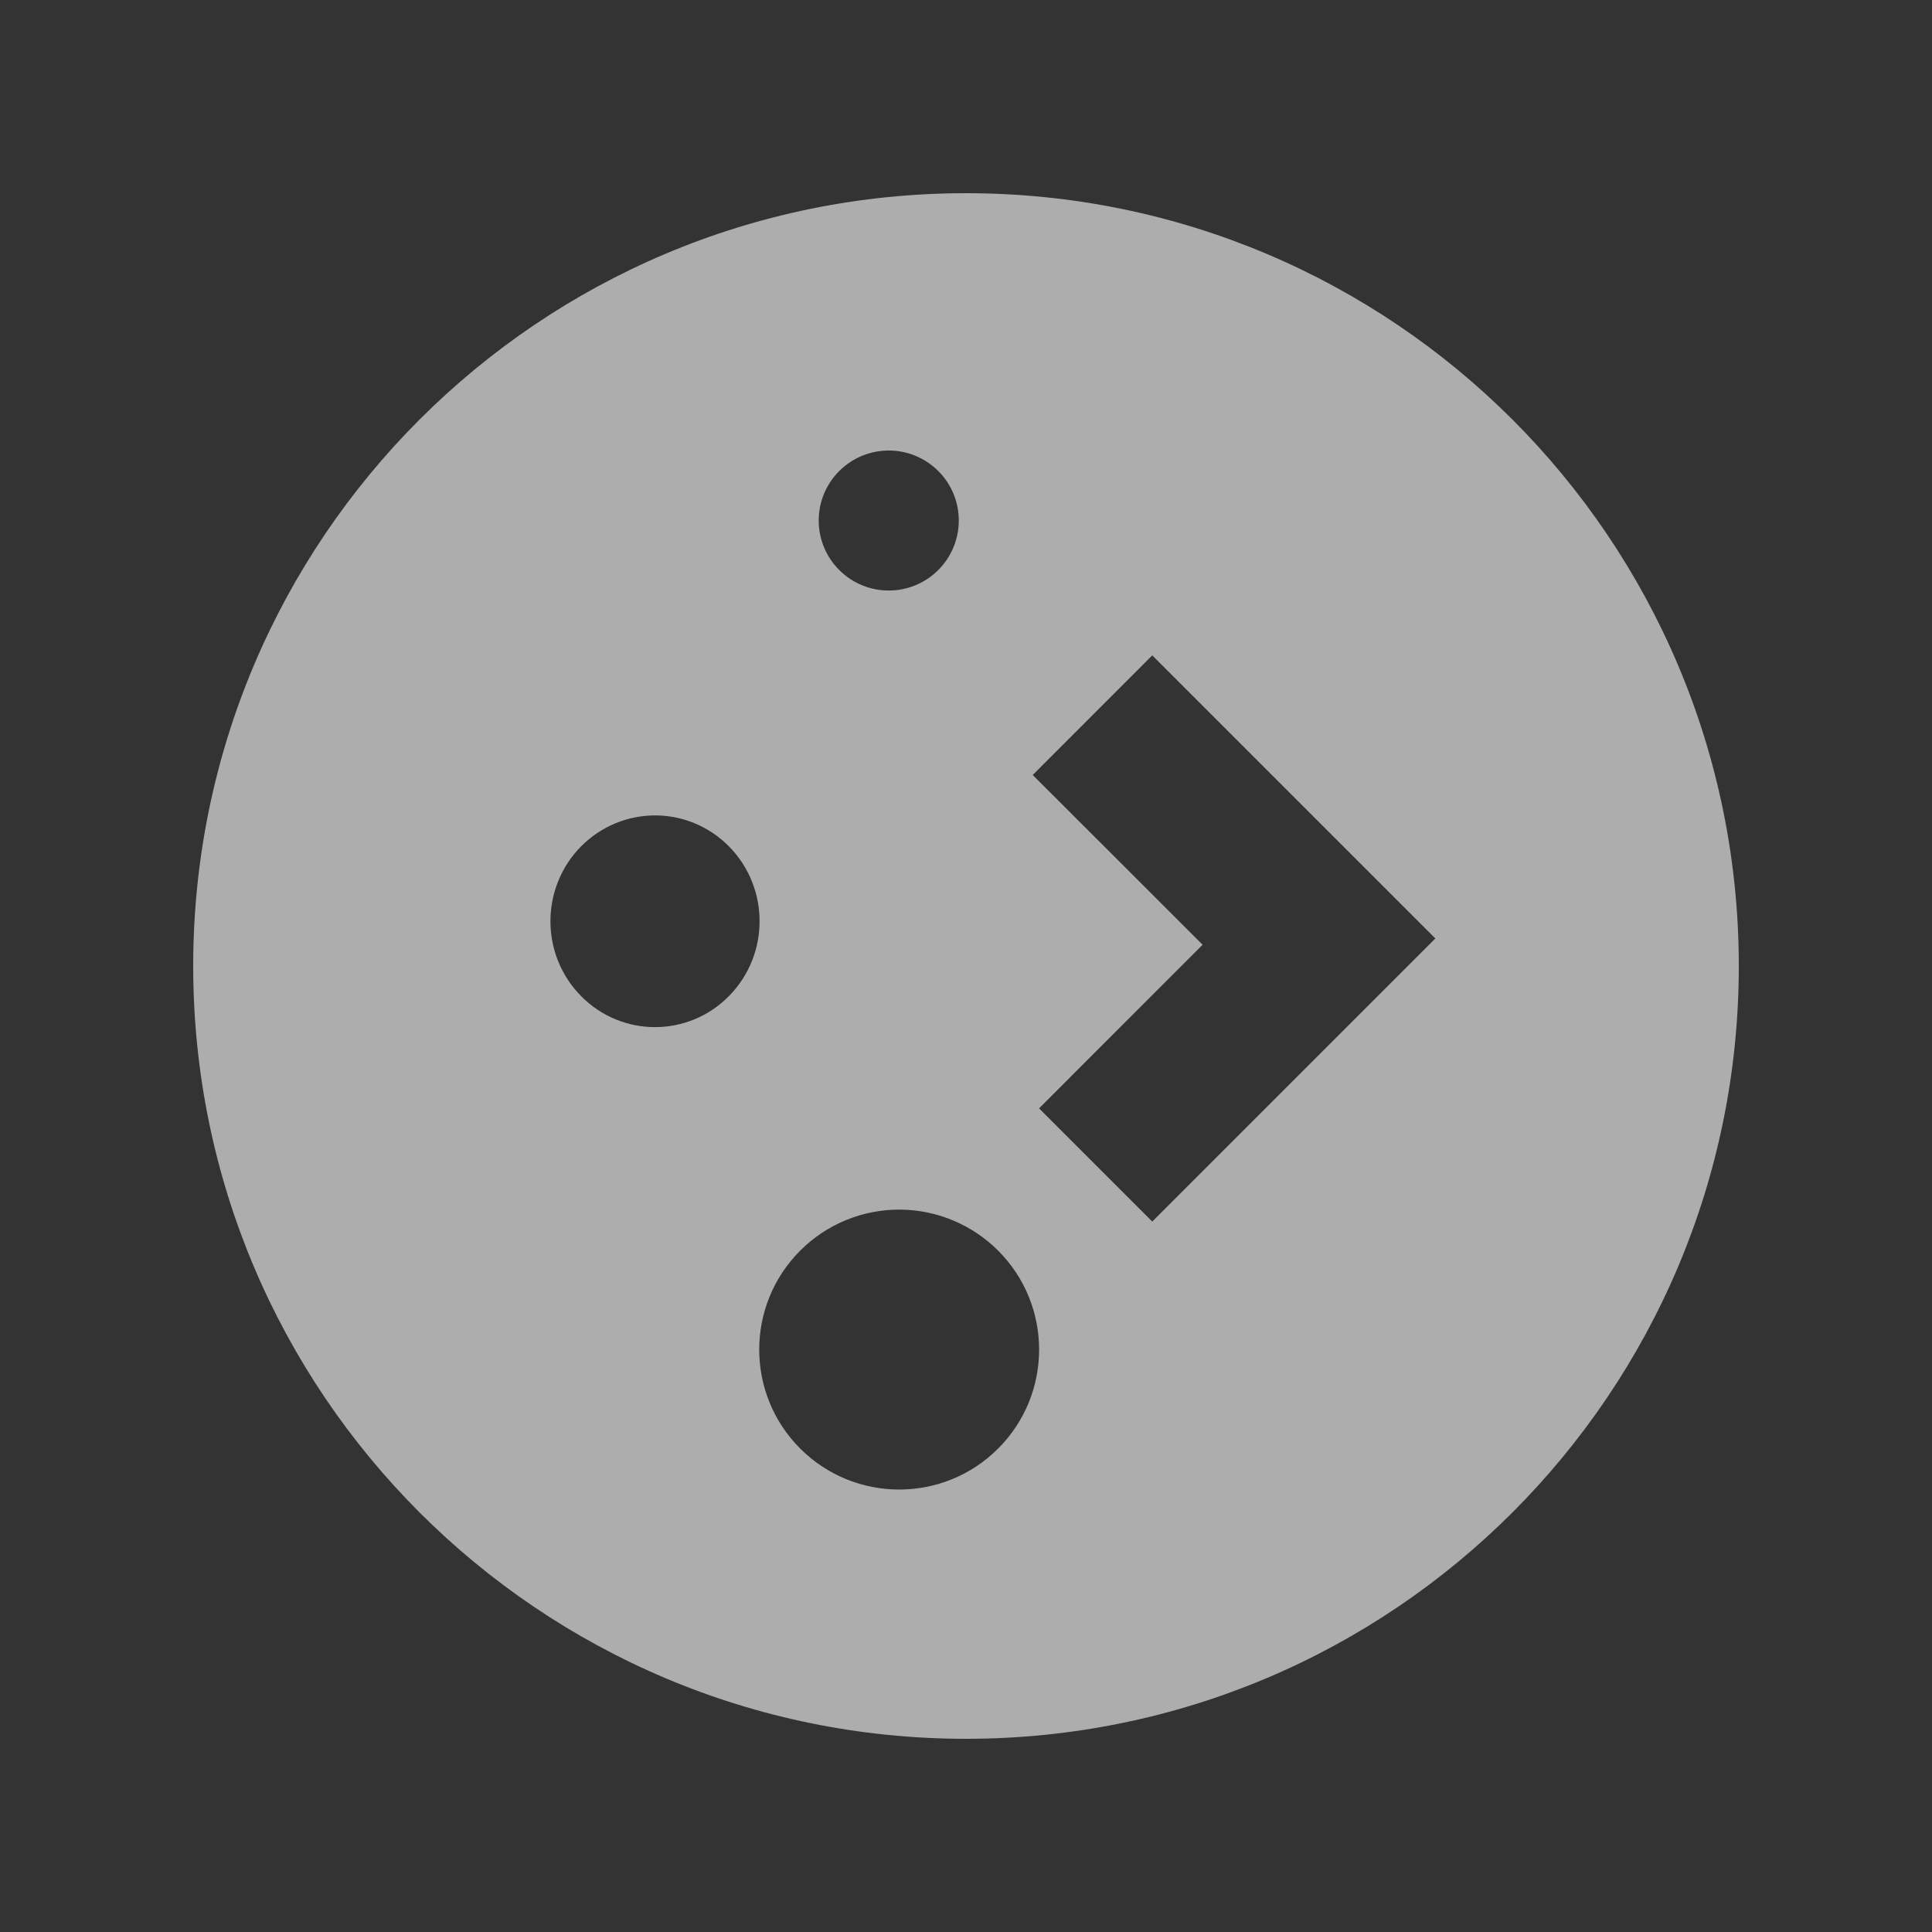 <?xml version="1.0" encoding="UTF-8" standalone="no"?>
<!-- Created with Inkscape (http://www.inkscape.org/) -->

<svg
   xmlns:dc="http://purl.org/dc/elements/1.1/"
   xmlns:cc="http://creativecommons.org/ns#"
   xmlns:rdf="http://www.w3.org/1999/02/22-rdf-syntax-ns#"
   xmlns:svg="http://www.w3.org/2000/svg"
   xmlns="http://www.w3.org/2000/svg"
   xmlns:sodipodi="http://sodipodi.sourceforge.net/DTD/sodipodi-0.dtd"
   xmlns:inkscape="http://www.inkscape.org/namespaces/inkscape"
   width="32"
   height="32"
   viewBox="0 0 32 32"
   version="1.1"
   id="svg8"
   inkscape:version="0.92+devel 15697 custom"
   sodipodi:docname="preferences-desktop-plasma.svg">
  <rect x="0" y="0" width="32" height="32" fill="#333333" stroke="none"/>
  <defs
     id="ol-defs">
    <style
       id="current-color-scheme">      .ColorScheme-Text {
        color:#d0d0d0;
        stop-color:#d0d0d0;
      }
      .ColorScheme-Background {
        color:#212121;
        stop-color:#212121;
      }
      .ColorScheme-Highlight {
        color:#0039a9;
        stop-color:#0039a9;
      }
      .ColorScheme-ViewText {
        color:#d0d0d0;
        stop-color:#d0d0d0;
      }
      .ColorScheme-ViewBackground {
        color:#19191b;
        stop-color:#19191b;
      }
      .ColorScheme-ViewHover {
        color:#005cc7;
        stop-color:#005cc7;
      }
      .ColorScheme-ViewFocus{
        color:#002466;
        stop-color:#002466;
      }
      .ColorScheme-ButtonText {
        color:#d0d0d0;
        stop-color:#d0d0d0;
      }
      .ColorScheme-ButtonBackground {
        color:#232323;
        stop-color:#232323;                             
      }                                                 
      .ColorScheme-ButtonHover {                        
        color:#005cc7;                                  
        stop-color:#005cc7;                             
      }                                                 
      .ColorScheme-ButtonFocus{                         
        color:#0039a9;                                  
        stop-color:#0039a9;                             
      }</style>
  </defs>
  <sodipodi:namedview
     id="base"
     pagecolor="#002266"
     bordercolor="#ffffff"
     borderopacity="0.467"
     inkscape:pageopacity="0"
     inkscape:pageshadow="2"
     inkscape:zoom="12.859375"
     inkscape:cx="31.399413"
     inkscape:cy="11.170575"
     inkscape:document-units="px"
     inkscape:current-layer="g4267"
     inkscape:document-rotation="0"
     showgrid="false"
     inkscape:showpageshadow="false"
     borderlayer="true"
     units="px"
     fit-margin-top="0"
     fit-margin-left="0"
     fit-margin-right="0"
     fit-margin-bottom="0"
     inkscape:window-width="1920"
     inkscape:window-height="1054"
     inkscape:window-x="0"
     inkscape:window-y="0"
     inkscape:window-maximized="1"
     inkscape:snap-page="true" />
  <g
     id="g4267"
     inkscape:label="#preferences-desktop-plasma"
     sodipodi:insensitive="true">
    <rect
       inkscape:label="#boundary"
       y="0"
       x="0"
       height="32"
       width="32"
       id="rect4264"
       style="fill:none;fill-opacity:0.747;stroke-width:23.616;stroke-opacity:0.36"
       sodipodi:insensitive="true" />
    <path
       id="path4857"
       d="M 16,3.2 C 8.931,3.2 3.2,8.931 3.2,16 3.2,23.069 8.931,28.8 16,28.8 23.069,28.8 28.8,23.069 28.8,16 28.8,8.931 23.069,3.2 16,3.2 Z m -1.263,4.262 c 0.301,0.004 0.589,0.126 0.803,0.339 0.454,0.453 0.454,1.188 0,1.641 -0.453,0.452 -1.186,0.452 -1.639,0 -0.454,-0.453 -0.454,-1.188 0,-1.641 0.221,-0.221 0.523,-0.343 0.836,-0.339 z m 4.348,3.393 4.689,4.689 -4.689,4.689 -1.875,-1.875 2.709,-2.71 -2.814,-2.812 z m -8.21,2.651 c 0.45,0.006 0.88,0.19 1.199,0.513 0.676,0.685 0.676,1.794 0,2.479 -0.676,0.686 -1.774,0.686 -2.45,0 -0.676,-0.685 -0.676,-1.794 0,-2.479 0.332,-0.335 0.783,-0.52 1.252,-0.513 z m 4.052,6.529 c 0.603,0.009 1.179,0.253 1.606,0.68 0.904,0.905 0.904,2.372 0,3.277 -0.906,0.906 -2.374,0.906 -3.28,0 -0.904,-0.905 -0.904,-2.372 0,-3.277 0.443,-0.444 1.047,-0.689 1.674,-0.68 z"
       style="opacity:0.6;fill:#ffffff;stroke-width:2.676;stroke-linecap:round;stroke-linejoin:round"
       inkscape:connector-curvature="0"
       inkscape:label="#glyph"
       sodipodi:nodetypes="sssssccccccccccccccccccccccccc" />
  </g>
</svg>
